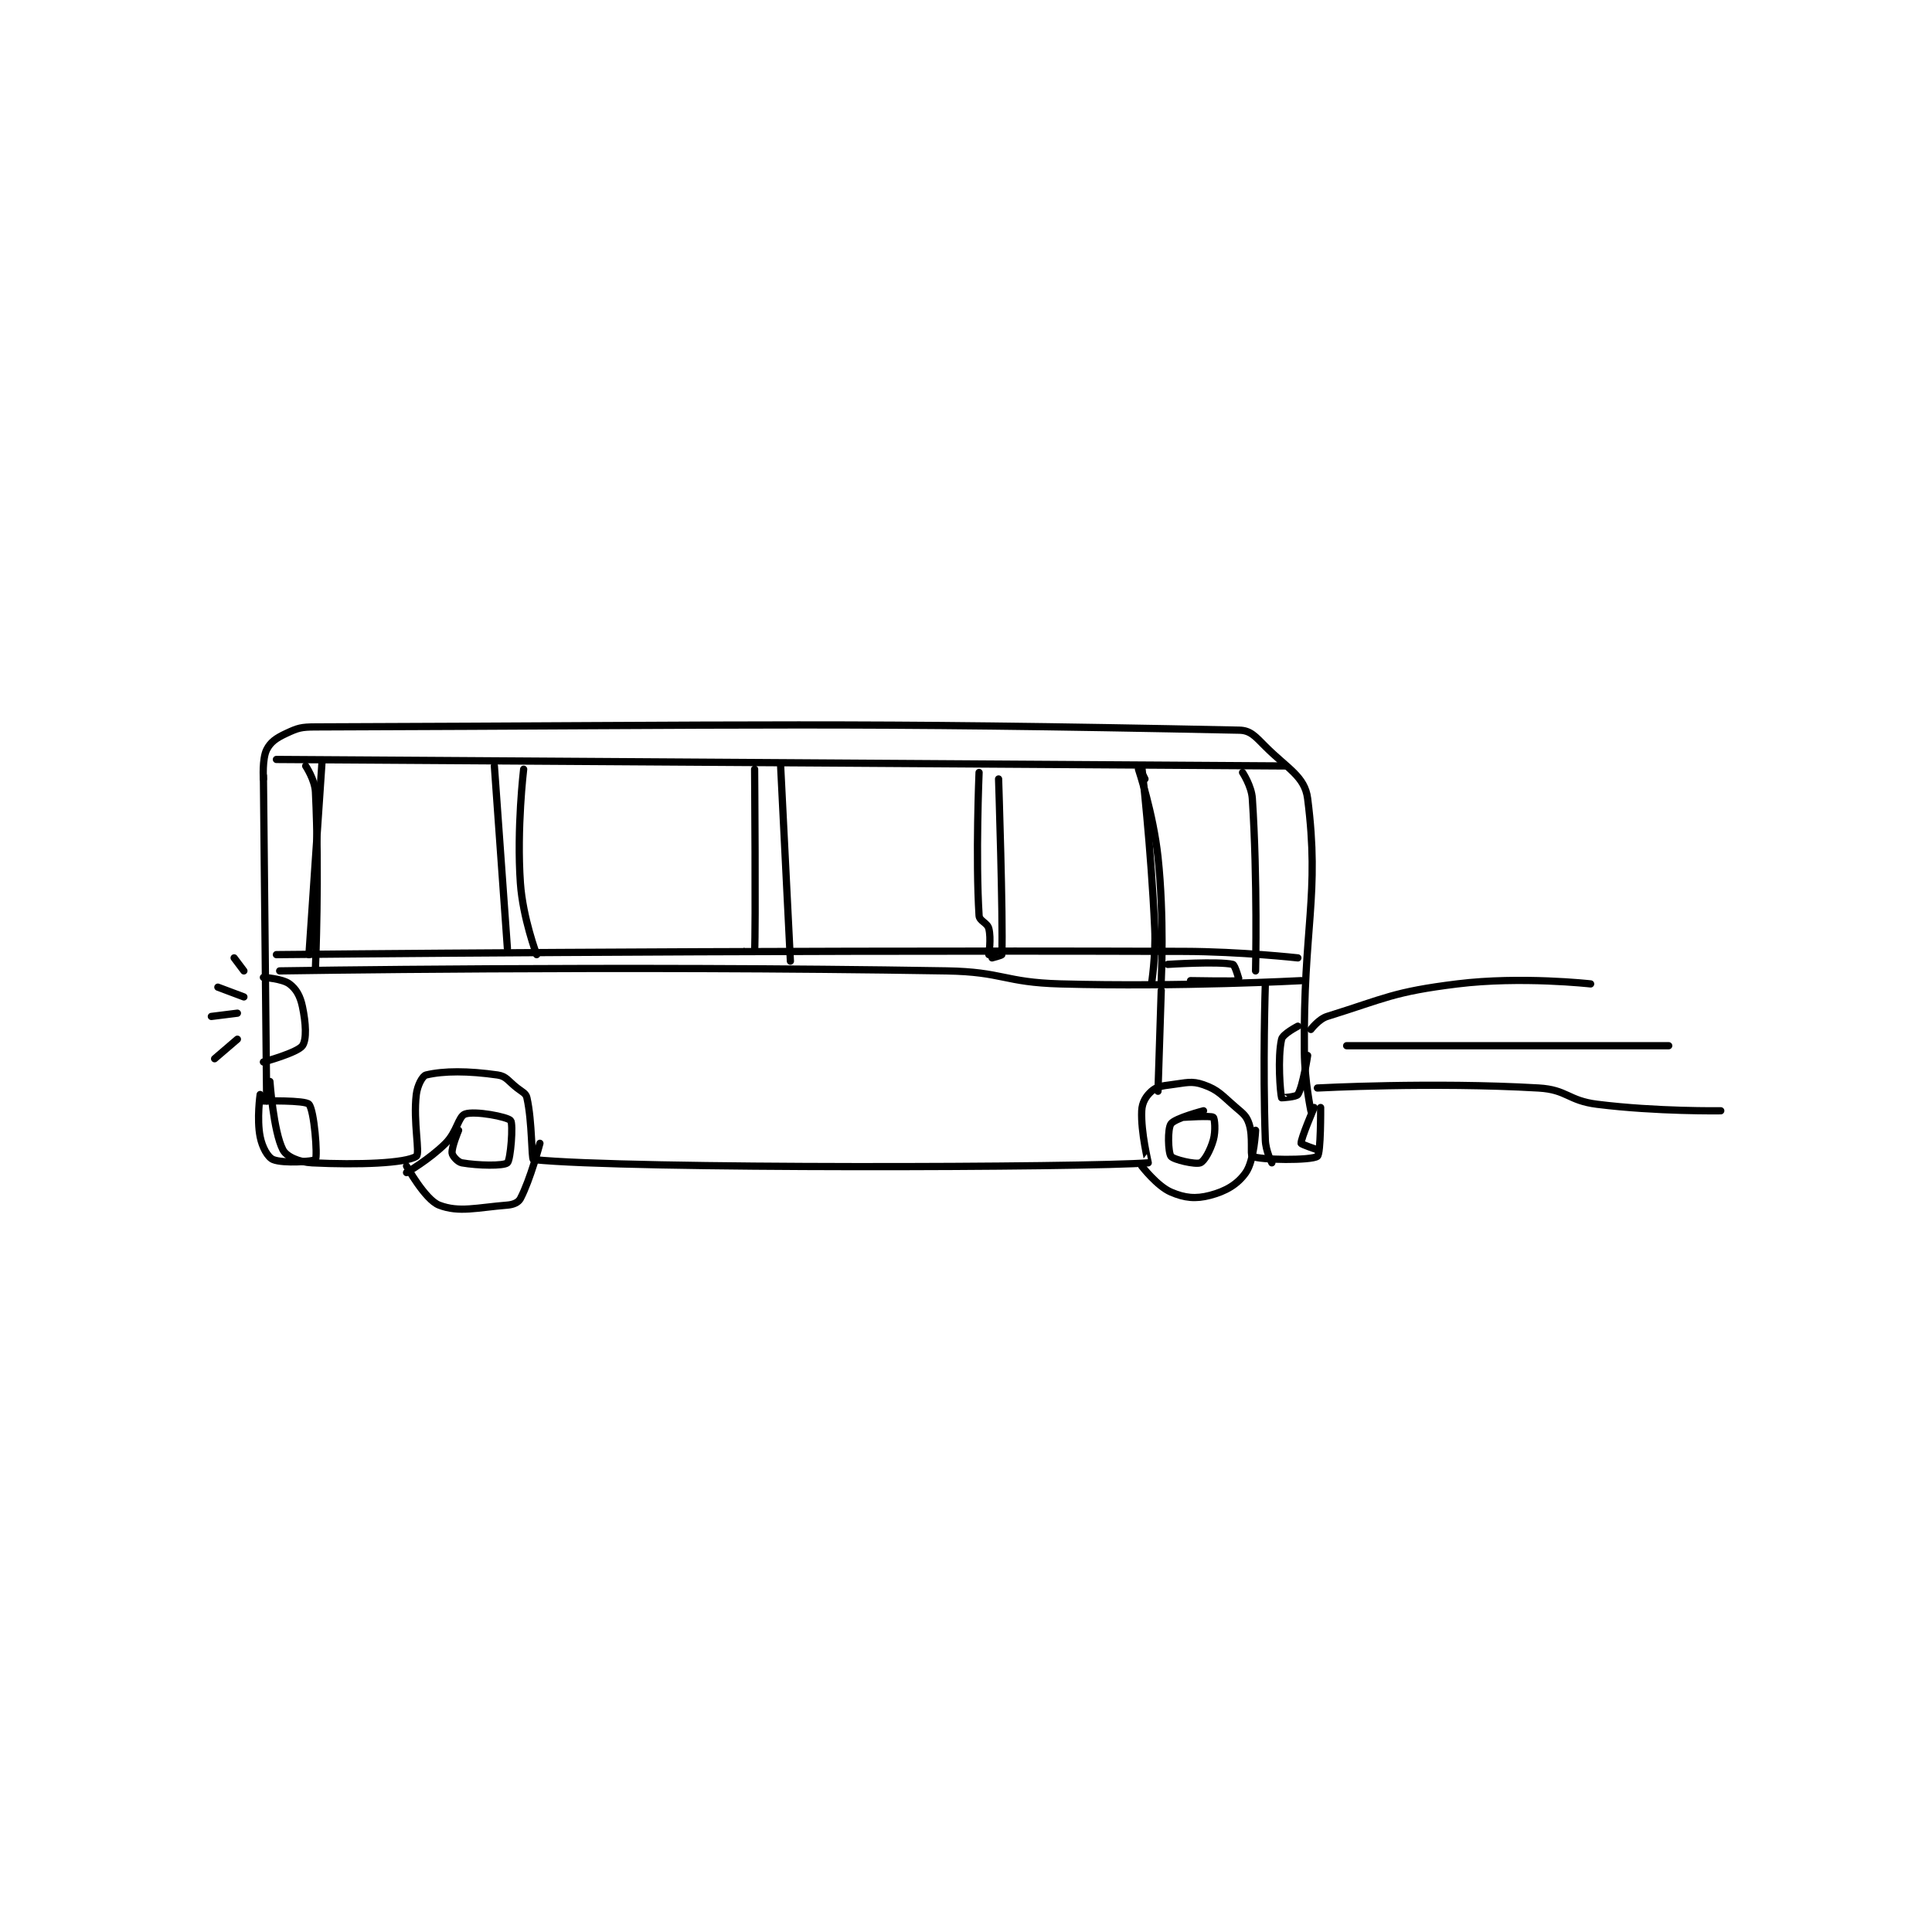 <?xml version="1.0" encoding="utf-8"?>
<!DOCTYPE svg PUBLIC "-//W3C//DTD SVG 1.1//EN" "http://www.w3.org/Graphics/SVG/1.1/DTD/svg11.dtd">
<svg viewBox="0 0 800 800" preserveAspectRatio="xMinYMin meet" xmlns="http://www.w3.org/2000/svg" version="1.1">
<g fill="none" stroke="black" stroke-linecap="round" stroke-linejoin="round" stroke-width="2.227">
<g transform="translate(87.52,301.003) scale(1.347) translate(-113,-103)">
<path id="0" d="M129 118 L130 218 "/>
<path id="1" d="M129 119 C129 119 128.593 112.814 130 110 C131.185 107.63 132.948 106.424 136 105 C139.638 103.302 140.607 103.015 145 103 C283.527 102.527 307.562 101.505 429 104 C432.464 104.071 433.923 105.923 437 109 C443.864 115.864 449.133 118.211 450 125 C453.822 154.938 448.597 164.306 449 203 C449.093 211.941 451 221 451 221 "/>
<path id="2" d="M131 212 C131 212 132.089 227.403 135 233 C136.095 235.105 139.918 236.801 144 237 C158.161 237.691 172.715 237.156 176 235 C177.23 234.193 174.992 224.403 176 216 C176.338 213.187 177.901 210.264 179 210 C184.446 208.693 191.954 208.708 201 210 C203.702 210.386 204.216 211.835 207 214 C208.629 215.267 209.686 215.618 210 217 C211.66 224.304 211.392 235.936 212 236 C240.806 239.016 383.211 238.427 401 237 C401.067 236.995 398.697 227.661 399 221 C399.117 218.431 400.304 216.507 402 215 C403.583 213.593 405.079 213.365 408 213 C412.674 212.416 414.315 211.71 418 213 C422.589 214.606 423.573 216.205 428 220 C430.293 221.965 431.197 222.59 432 225 C433.311 228.932 432.29 234.662 433 235 C435.464 236.173 451.117 236.345 453 235 C454.103 234.212 454 220 454 220 "/>
<path id="3" d="M173 238 C173 238 178.717 248.342 183 250 C189.142 252.377 194.639 250.749 204 250 C205.854 249.852 207.375 249.188 208 248 C211.07 242.167 214 231 214 231 "/>
<path id="4" d="M189 227 C189 227 186.814 232.143 187 234 C187.09 234.901 188.753 236.78 190 237 C194.946 237.873 202.841 238.004 204 237 C205.015 236.12 205.851 224.982 205 224 C204.008 222.856 194.035 220.938 191 222 C188.912 222.731 188.539 227.461 185 231 C180.045 235.955 173 240 173 240 "/>
<path id="5" d="M399 238 C399 238 403.748 244.178 408 246 C412.252 247.822 415.567 248.156 420 247 C424.843 245.737 428.467 243.618 431 240 C433.601 236.284 434 227 434 227 "/>
<path id="6" d="M418 221 C418 221 409.239 223.265 408 225 C406.888 226.557 407.111 233.815 408 235 C408.777 236.037 415.495 237.579 417 237 C418.224 236.529 420.062 233.285 421 230 C421.807 227.177 421.424 223.33 421 223 C420.299 222.455 412 223 412 223 "/>
<path id="7" d="M134 178 C134 178 237.19 176.303 339 178 C356.415 178.29 356.6 181.521 374 182 C410.66 183.009 448 181 448 181 "/>
<path id="8" d="M133 173 C133 173 272.76 171.557 412 172 C429.471 172.056 447 174 447 174 "/>
<path id="9" d="M133 113 L443 115 "/>
<path id="10" d="M147 114 L143 173 "/>
<path id="11" d="M200 115 L204 171 "/>
<path id="12" d="M209 116 C209 116 206.819 134.165 208 151 C208.756 161.772 213 173 213 173 "/>
<path id="13" d="M280 116 C280 116 280.374 165.02 280 172 C279.999 172.02 277 172 277 172 "/>
<path id="14" d="M288 115 L291 175 "/>
<path id="15" d="M349 117 C349 117 347.891 143.249 349 161 C349.106 162.689 351.547 163.189 352 165 C352.762 168.049 352 173 352 173 "/>
<path id="16" d="M355 119 C355 119 356.413 161.64 356 173 C355.991 173.233 353 174 353 174 "/>
<path id="17" d="M430 117 C430 117 432.748 121.149 433 125 C434.635 149.929 434 178 434 178 "/>
<path id="18" d="M398 116 C398 116 402.555 129.586 404 143 C405.991 161.49 405 181 405 181 "/>
<path id="19" d="M400 119 L399 117 "/>
<path id="20" d="M399 115 C399 115 401.89 140.2 403 165 C403.375 173.38 402 182 402 182 "/>
<path id="21" d="M437 182 C437 182 436.162 206.945 437 230 C437.123 233.397 439 237 439 237 "/>
<path id="22" d="M405 184 L404 215 "/>
<path id="23" d="M407 176 C407 176 422.529 174.984 427 176 C427.701 176.159 429.003 180.999 429 181 C428.355 181.248 414 181 414 181 "/>
<path id="24" d="M142 115 C142 115 144.816 119.192 145 123 C146.222 148.249 145 177 145 177 "/>
<path id="25" d="M129 218 C129 218 141.824 217.677 143 219 C144.643 220.848 145.698 234.921 145 236 C144.626 236.578 135.11 237.281 132 236 C130.353 235.322 128.654 232.272 128 229 C126.909 223.546 128 216 128 216 "/>
<path id="26" d="M452 220 C452 220 447.891 229.586 448 231 C448.024 231.315 453 233 453 233 "/>
<path id="27" d="M447 195 C447 195 442.366 197.388 442 199 C440.716 204.648 441.606 215.662 442 217 C442.01 217.035 446.536 216.754 447 216 C448.575 213.44 450 204 450 204 "/>
<path id="28" d="M451 196 C451 196 453.406 192.807 456 192 C473.907 186.429 476.294 184.433 496 182 C515.594 179.581 537 182 537 182 "/>
<path id="29" d="M453 214 C453 214 488.339 212.101 521 214 C529.785 214.511 530.047 217.881 539 219 C557.386 221.298 577 221 577 221 "/>
<path id="30" d="M462 201 L561 201 "/>
<path id="31" d="M129 180 C129 180 134.825 180.368 137 182 C139.118 183.589 140.31 185.724 141 189 C142.055 194.013 142.355 199.081 141 201 C139.479 203.155 129 206 129 206 "/>
<path id="32" d="M123 186 L115 183 "/>
<path id="33" d="M121 191 L113 192 "/>
<path id="34" d="M121 199 L114 205 "/>
<path id="35" d="M123 178 L120 174 "/>
</g>
</g>
</svg>
